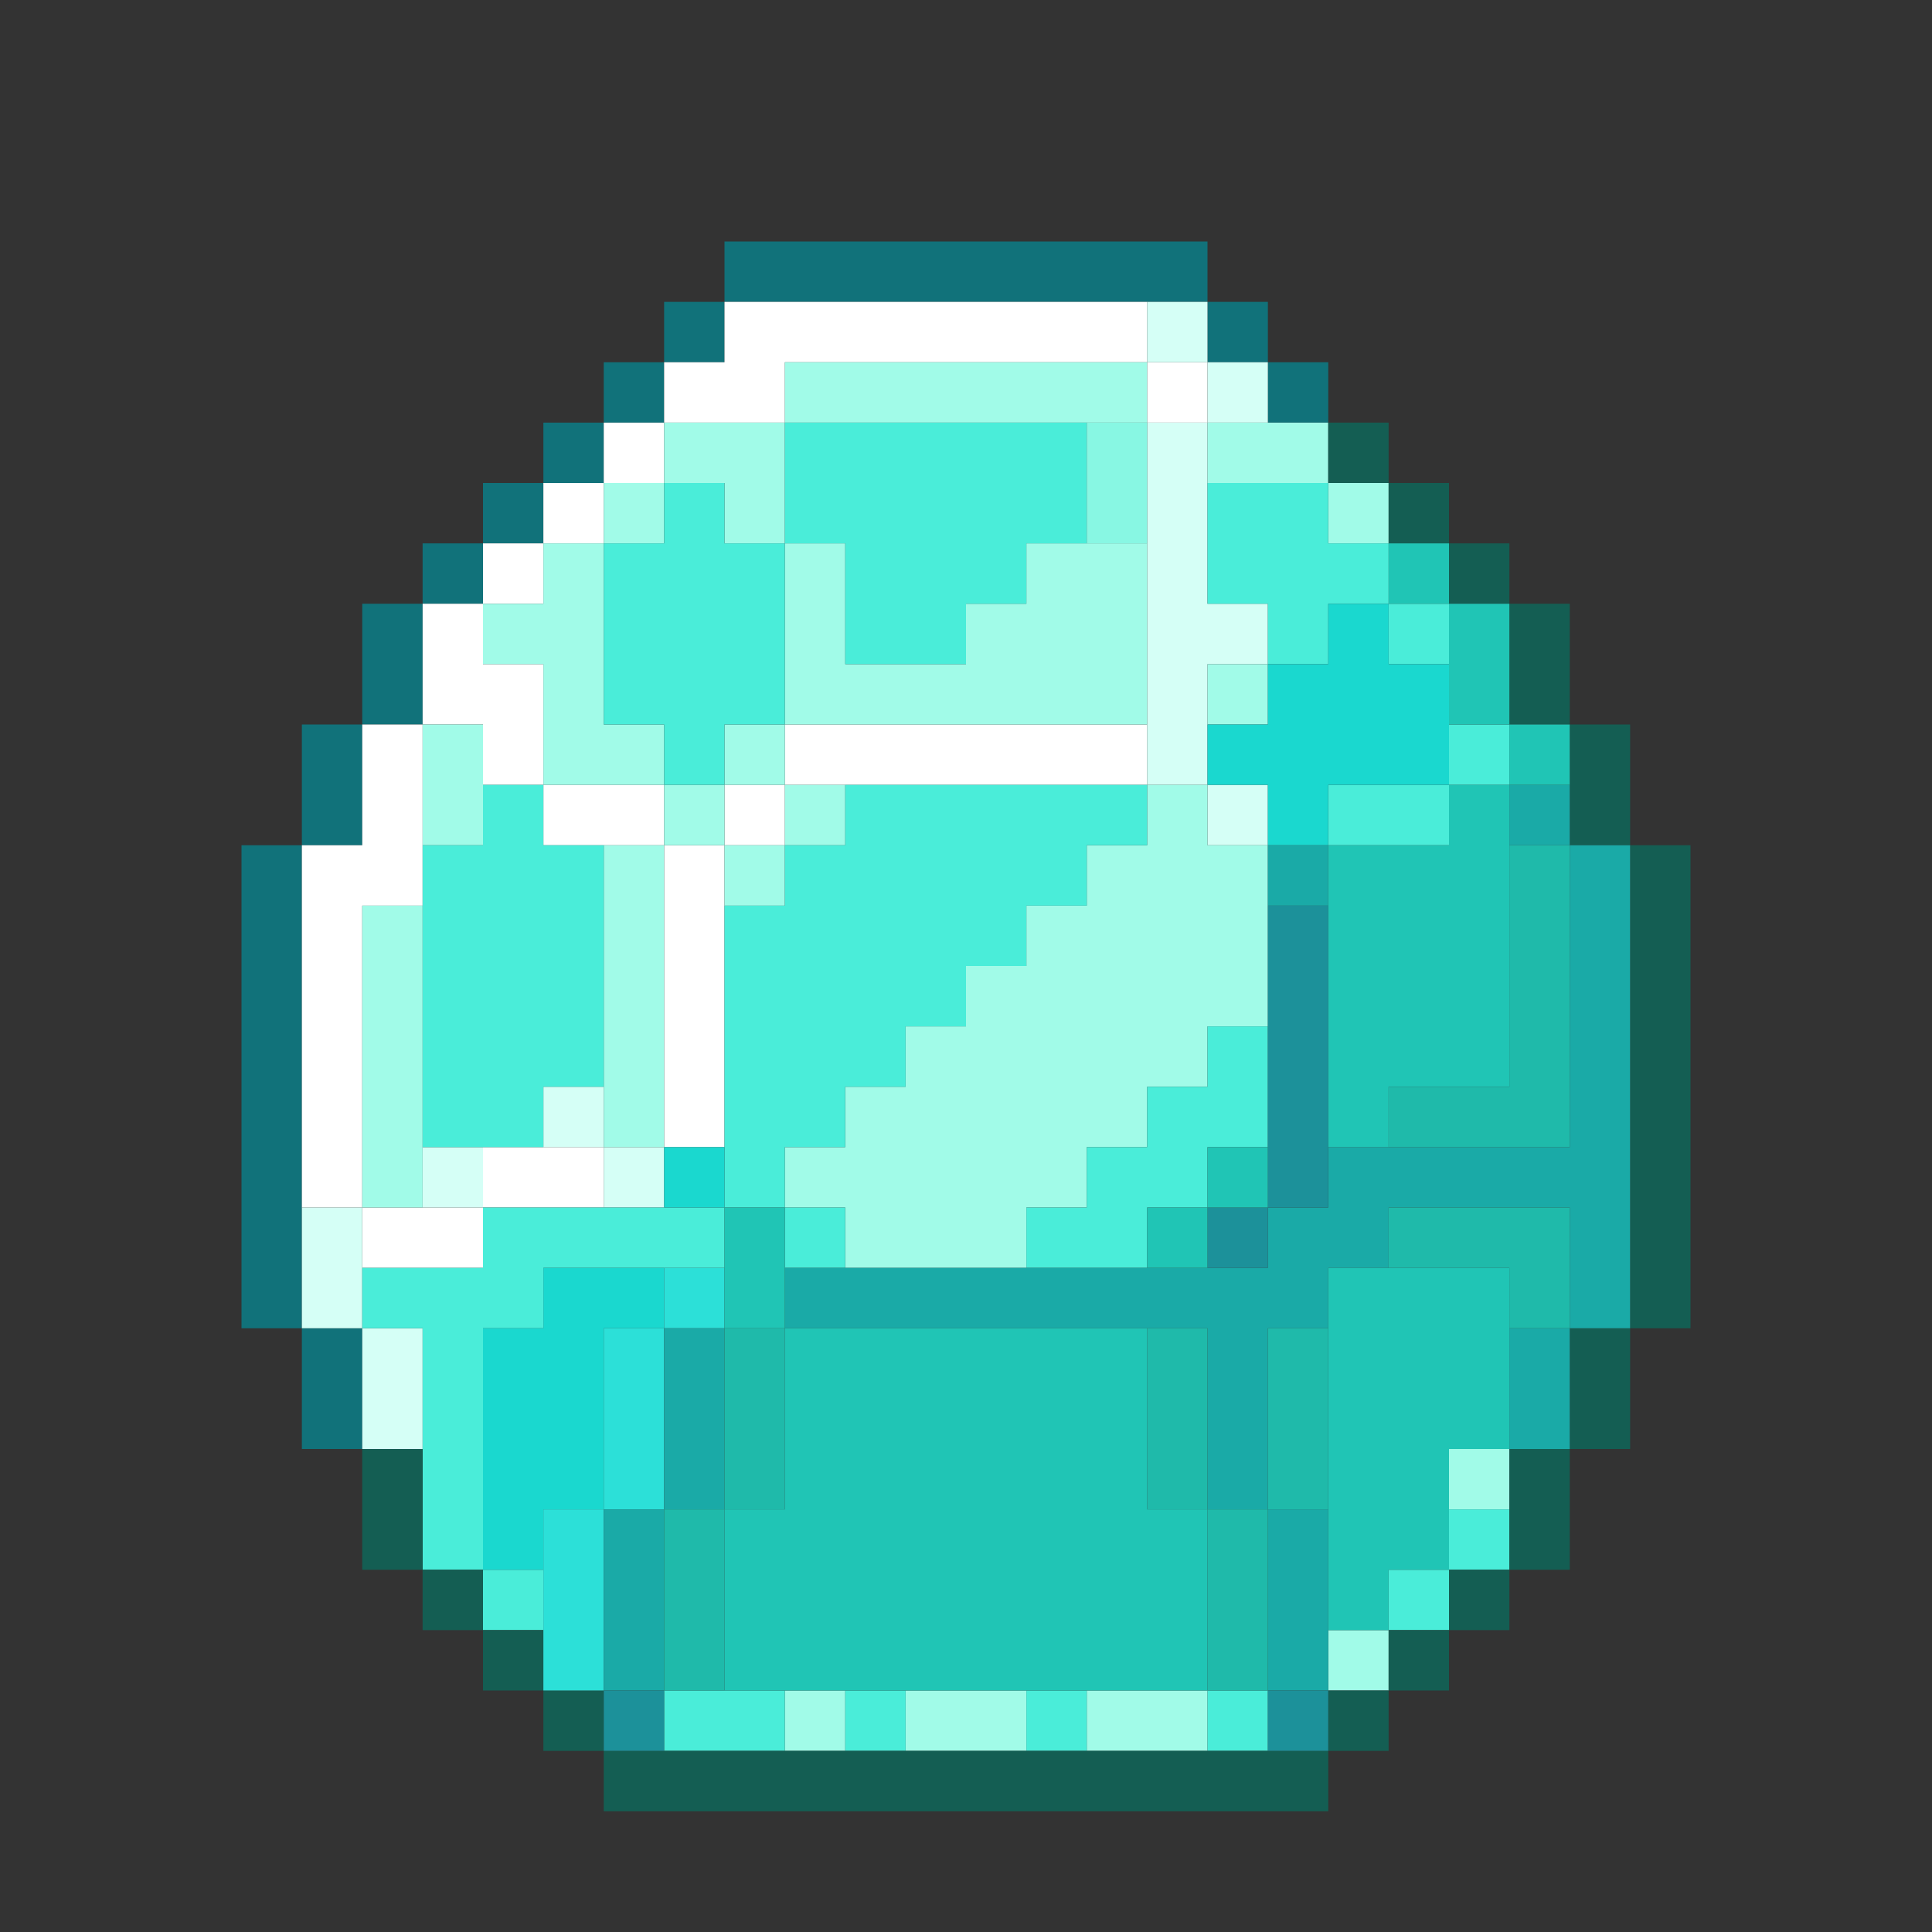 <?xml version="1.0" encoding="UTF-8" standalone="no"?>
<!DOCTYPE svg PUBLIC "-//W3C//DTD SVG 1.1//EN" 
  "http://www.w3.org/Graphics/SVG/1.1/DTD/svg11.dtd">
<svg width="32" height="32"
	 xmlns="http://www.w3.org/2000/svg" version="1.1">
 <rect width="100%" height="100%" fill="#333333" stroke="none"/>
 <path d="  M 4,22  L 5,22  L 5,14  L 4,14  Z  " style="fill:rgb(17, 114, 122); fill-opacity:1.000; stroke:none;" />
 <path d="  M 5,14  L 6,14  L 6,12  L 5,12  Z  " style="fill:rgb(17, 114, 122); fill-opacity:1.000; stroke:none;" />
 <path d="  M 5,24  L 6,24  L 6,22  L 5,22  Z  " style="fill:rgb(17, 114, 122); fill-opacity:1.000; stroke:none;" />
 <path d="  M 7,12  L 7,10  L 6,10  L 6,12  Z  " style="fill:rgb(17, 114, 122); fill-opacity:1.000; stroke:none;" />
 <path d="  M 8,10  L 8,9  L 7,9  L 7,10  Z  " style="fill:rgb(17, 114, 122); fill-opacity:1.000; stroke:none;" />
 <path d="  M 9,8  L 8,8  L 8,9  L 9,9  Z  " style="fill:rgb(17, 114, 122); fill-opacity:1.000; stroke:none;" />
 <path d="  M 9,7  L 9,8  L 10,8  L 10,7  Z  " style="fill:rgb(17, 114, 122); fill-opacity:1.000; stroke:none;" />
 <path d="  M 10,7  L 11,7  L 11,6  L 10,6  Z  " style="fill:rgb(17, 114, 122); fill-opacity:1.000; stroke:none;" />
 <path d="  M 12,5  L 11,5  L 11,6  L 12,6  Z  " style="fill:rgb(17, 114, 122); fill-opacity:1.000; stroke:none;" />
 <path d="  M 12,4  L 12,5  L 20,5  L 20,4  Z  " style="fill:rgb(17, 114, 122); fill-opacity:1.000; stroke:none;" />
 <path d="  M 21,5  L 20,5  L 20,6  L 21,6  Z  " style="fill:rgb(17, 114, 122); fill-opacity:1.000; stroke:none;" />
 <path d="  M 22,6  L 21,6  L 21,7  L 22,7  Z  " style="fill:rgb(17, 114, 122); fill-opacity:1.000; stroke:none;" />
 <path d="  M 6,20  L 6,15  L 7,15  L 7,12  L 6,12  L 6,14  L 5,14  L 5,20  Z  " style="fill:rgb(255, 255, 255); fill-opacity:1.000; stroke:none;" />
 <path d="  M 6,20  L 6,21  L 8,21  L 8,20  Z  " style="fill:rgb(255, 255, 255); fill-opacity:1.000; stroke:none;" />
 <path d="  M 7,12  L 8,12  L 8,13  L 9,13  L 9,11  L 8,11  L 8,10  L 7,10  Z  " style="fill:rgb(255, 255, 255); fill-opacity:1.000; stroke:none;" />
 <path d="  M 9,10  L 9,9  L 8,9  L 8,10  Z  " style="fill:rgb(255, 255, 255); fill-opacity:1.000; stroke:none;" />
 <path d="  M 10,19  L 8,19  L 8,20  L 10,20  Z  " style="fill:rgb(255, 255, 255); fill-opacity:1.000; stroke:none;" />
 <path d="  M 10,8  L 9,8  L 9,9  L 10,9  Z  " style="fill:rgb(255, 255, 255); fill-opacity:1.000; stroke:none;" />
 <path d="  M 9,13  L 9,14  L 11,14  L 11,13  Z  " style="fill:rgb(255, 255, 255); fill-opacity:1.000; stroke:none;" />
 <path d="  M 10,7  L 10,8  L 11,8  L 11,7  Z  " style="fill:rgb(255, 255, 255); fill-opacity:1.000; stroke:none;" />
 <path d="  M 19,6  L 19,5  L 12,5  L 12,6  L 11,6  L 11,7  L 13,7  L 13,6  Z  " style="fill:rgb(255, 255, 255); fill-opacity:1.000; stroke:none;" />
 <path d="  M 11,19  L 12,19  L 12,14  L 11,14  Z  " style="fill:rgb(255, 255, 255); fill-opacity:1.000; stroke:none;" />
 <path d="  M 12,13  L 12,14  L 13,14  L 13,13  Z  " style="fill:rgb(255, 255, 255); fill-opacity:1.000; stroke:none;" />
 <path d="  M 19,13  L 19,12  L 13,12  L 13,13  Z  " style="fill:rgb(255, 255, 255); fill-opacity:1.000; stroke:none;" />
 <path d="  M 20,6  L 19,6  L 19,7  L 20,7  Z  " style="fill:rgb(255, 255, 255); fill-opacity:1.000; stroke:none;" />
 <path d="  M 6,22  L 6,20  L 5,20  L 5,22  Z  " style="fill:rgb(213, 255, 246); fill-opacity:1.000; stroke:none;" />
 <path d="  M 6,24  L 7,24  L 7,22  L 6,22  Z  " style="fill:rgb(213, 255, 246); fill-opacity:1.000; stroke:none;" />
 <path d="  M 7,20  L 8,20  L 8,19  L 7,19  Z  " style="fill:rgb(213, 255, 246); fill-opacity:1.000; stroke:none;" />
 <path d="  M 10,18  L 9,18  L 9,19  L 10,19  Z  " style="fill:rgb(213, 255, 246); fill-opacity:1.000; stroke:none;" />
 <path d="  M 11,20  L 11,19  L 10,19  L 10,20  Z  " style="fill:rgb(213, 255, 246); fill-opacity:1.000; stroke:none;" />
 <path d="  M 19,6  L 20,6  L 20,5  L 19,5  Z  " style="fill:rgb(213, 255, 246); fill-opacity:1.000; stroke:none;" />
 <path d="  M 21,10  L 20,10  L 20,7  L 19,7  L 19,13  L 20,13  L 20,11  L 21,11  Z  " style="fill:rgb(213, 255, 246); fill-opacity:1.000; stroke:none;" />
 <path d="  M 21,7  L 21,6  L 20,6  L 20,7  Z  " style="fill:rgb(213, 255, 246); fill-opacity:1.000; stroke:none;" />
 <path d="  M 21,13  L 20,13  L 20,14  L 21,14  Z  " style="fill:rgb(213, 255, 246); fill-opacity:1.000; stroke:none;" />
 <path d="  M 7,20  L 7,15  L 6,15  L 6,20  Z  " style="fill:rgb(161, 251, 232); fill-opacity:1.000; stroke:none;" />
 <path d="  M 8,12  L 7,12  L 7,14  L 8,14  Z  " style="fill:rgb(161, 251, 232); fill-opacity:1.000; stroke:none;" />
 <path d="  M 9,10  L 8,10  L 8,11  L 9,11  L 9,13  L 11,13  L 11,12  L 10,12  L 10,9  L 9,9  Z  " style="fill:rgb(161, 251, 232); fill-opacity:1.000; stroke:none;" />
 <path d="  M 10,9  L 11,9  L 11,8  L 10,8  Z  " style="fill:rgb(161, 251, 232); fill-opacity:1.000; stroke:none;" />
 <path d="  M 11,14  L 10,14  L 10,19  L 11,19  Z  " style="fill:rgb(161, 251, 232); fill-opacity:1.000; stroke:none;" />
 <path d="  M 11,7  L 11,8  L 12,8  L 12,9  L 13,9  L 13,7  Z  " style="fill:rgb(161, 251, 232); fill-opacity:1.000; stroke:none;" />
 <path d="  M 12,13  L 11,13  L 11,14  L 12,14  Z  " style="fill:rgb(161, 251, 232); fill-opacity:1.000; stroke:none;" />
 <path d="  M 13,12  L 12,12  L 12,13  L 13,13  Z  " style="fill:rgb(161, 251, 232); fill-opacity:1.000; stroke:none;" />
 <path d="  M 13,15  L 13,14  L 12,14  L 12,15  Z  " style="fill:rgb(161, 251, 232); fill-opacity:1.000; stroke:none;" />
 <path d="  M 19,7  L 19,6  L 13,6  L 13,7  Z  " style="fill:rgb(161, 251, 232); fill-opacity:1.000; stroke:none;" />
 <path d="  M 17,9  L 17,10  L 16,10  L 16,11  L 14,11  L 14,9  L 13,9  L 13,12  L 19,12  L 19,9  Z  " style="fill:rgb(161, 251, 232); fill-opacity:1.000; stroke:none;" />
 <path d="  M 14,14  L 14,13  L 13,13  L 13,14  Z  " style="fill:rgb(161, 251, 232); fill-opacity:1.000; stroke:none;" />
 <path d="  M 17,15  L 17,16  L 16,16  L 16,17  L 15,17  L 15,18  L 14,18  L 14,19  L 13,19  L 13,20  L 14,20  L 14,21  L 17,21  L 17,20  L 18,20  L 18,19  L 19,19  L 19,18  L 20,18  L 20,17  L 21,17  L 21,14  L 20,14  L 20,13  L 19,13  L 19,14  L 18,14  L 18,15  Z  " style="fill:rgb(161, 251, 232); fill-opacity:1.000; stroke:none;" />
 <path d="  M 13,29  L 14,29  L 14,28  L 13,28  Z  " style="fill:rgb(161, 251, 232); fill-opacity:1.000; stroke:none;" />
 <path d="  M 15,29  L 17,29  L 17,28  L 15,28  Z  " style="fill:rgb(161, 251, 232); fill-opacity:1.000; stroke:none;" />
 <path d="  M 18,29  L 20,29  L 20,28  L 18,28  Z  " style="fill:rgb(161, 251, 232); fill-opacity:1.000; stroke:none;" />
 <path d="  M 22,7  L 20,7  L 20,8  L 22,8  Z  " style="fill:rgb(161, 251, 232); fill-opacity:1.000; stroke:none;" />
 <path d="  M 21,12  L 21,11  L 20,11  L 20,12  Z  " style="fill:rgb(161, 251, 232); fill-opacity:1.000; stroke:none;" />
 <path d="  M 23,8  L 22,8  L 22,9  L 23,9  Z  " style="fill:rgb(161, 251, 232); fill-opacity:1.000; stroke:none;" />
 <path d="  M 23,27  L 22,27  L 22,28  L 23,28  Z  " style="fill:rgb(161, 251, 232); fill-opacity:1.000; stroke:none;" />
 <path d="  M 24,25  L 25,25  L 25,24  L 24,24  Z  " style="fill:rgb(161, 251, 232); fill-opacity:1.000; stroke:none;" />
 <path d="  M 6,21  L 6,22  L 7,22  L 7,26  L 8,26  L 8,22  L 9,22  L 9,21  L 12,21  L 12,20  L 8,20  L 8,21  Z  " style="fill:rgb(74, 237, 217); fill-opacity:1.000; stroke:none;" />
 <path d="  M 7,19  L 9,19  L 9,18  L 10,18  L 10,14  L 9,14  L 9,13  L 8,13  L 8,14  L 7,14  Z  " style="fill:rgb(74, 237, 217); fill-opacity:1.000; stroke:none;" />
 <path d="  M 8,27  L 9,27  L 9,26  L 8,26  Z  " style="fill:rgb(74, 237, 217); fill-opacity:1.000; stroke:none;" />
 <path d="  M 10,9  L 10,12  L 11,12  L 11,13  L 12,13  L 12,12  L 13,12  L 13,9  L 12,9  L 12,8  L 11,8  L 11,9  Z  " style="fill:rgb(74, 237, 217); fill-opacity:1.000; stroke:none;" />
 <path d="  M 11,28  L 11,29  L 13,29  L 13,28  Z  " style="fill:rgb(74, 237, 217); fill-opacity:1.000; stroke:none;" />
 <path d="  M 14,13  L 14,14  L 13,14  L 13,15  L 12,15  L 12,20  L 13,20  L 13,19  L 14,19  L 14,18  L 15,18  L 15,17  L 16,17  L 16,16  L 17,16  L 17,15  L 18,15  L 18,14  L 19,14  L 19,13  Z  " style="fill:rgb(74, 237, 217); fill-opacity:1.000; stroke:none;" />
 <path d="  M 13,7  L 13,9  L 14,9  L 14,11  L 16,11  L 16,10  L 17,10  L 17,9  L 18,9  L 18,7  Z  " style="fill:rgb(74, 237, 217); fill-opacity:1.000; stroke:none;" />
 <path d="  M 14,21  L 14,20  L 13,20  L 13,21  Z  " style="fill:rgb(74, 237, 217); fill-opacity:1.000; stroke:none;" />
 <path d="  M 14,28  L 14,29  L 15,29  L 15,28  Z  " style="fill:rgb(74, 237, 217); fill-opacity:1.000; stroke:none;" />
 <path d="  M 17,20  L 17,21  L 19,21  L 19,20  L 20,20  L 20,19  L 21,19  L 21,17  L 20,17  L 20,18  L 19,18  L 19,19  L 18,19  L 18,20  Z  " style="fill:rgb(74, 237, 217); fill-opacity:1.000; stroke:none;" />
 <path d="  M 17,28  L 17,29  L 18,29  L 18,28  Z  " style="fill:rgb(74, 237, 217); fill-opacity:1.000; stroke:none;" />
 <path d="  M 23,10  L 23,9  L 22,9  L 22,8  L 20,8  L 20,10  L 21,10  L 21,11  L 22,11  L 22,10  Z  " style="fill:rgb(74, 237, 217); fill-opacity:1.000; stroke:none;" />
 <path d="  M 21,29  L 21,28  L 20,28  L 20,29  Z  " style="fill:rgb(74, 237, 217); fill-opacity:1.000; stroke:none;" />
 <path d="  M 22,13  L 22,14  L 24,14  L 24,13  Z  " style="fill:rgb(74, 237, 217); fill-opacity:1.000; stroke:none;" />
 <path d="  M 24,11  L 24,10  L 23,10  L 23,11  Z  " style="fill:rgb(74, 237, 217); fill-opacity:1.000; stroke:none;" />
 <path d="  M 23,26  L 23,27  L 24,27  L 24,26  Z  " style="fill:rgb(74, 237, 217); fill-opacity:1.000; stroke:none;" />
 <path d="  M 24,13  L 25,13  L 25,12  L 24,12  Z  " style="fill:rgb(74, 237, 217); fill-opacity:1.000; stroke:none;" />
 <path d="  M 25,26  L 25,25  L 24,25  L 24,26  Z  " style="fill:rgb(74, 237, 217); fill-opacity:1.000; stroke:none;" />
 <path d="  M 7,26  L 7,24  L 6,24  L 6,26  Z  " style="fill:rgb(20, 94, 83); fill-opacity:1.000; stroke:none;" />
 <path d="  M 8,26  L 7,26  L 7,27  L 8,27  Z  " style="fill:rgb(20, 94, 83); fill-opacity:1.000; stroke:none;" />
 <path d="  M 8,27  L 8,28  L 9,28  L 9,27  Z  " style="fill:rgb(20, 94, 83); fill-opacity:1.000; stroke:none;" />
 <path d="  M 9,29  L 10,29  L 10,28  L 9,28  Z  " style="fill:rgb(20, 94, 83); fill-opacity:1.000; stroke:none;" />
 <path d="  M 10,29  L 10,30  L 22,30  L 22,29  Z  " style="fill:rgb(20, 94, 83); fill-opacity:1.000; stroke:none;" />
 <path d="  M 23,7  L 22,7  L 22,8  L 23,8  Z  " style="fill:rgb(20, 94, 83); fill-opacity:1.000; stroke:none;" />
 <path d="  M 23,29  L 23,28  L 22,28  L 22,29  Z  " style="fill:rgb(20, 94, 83); fill-opacity:1.000; stroke:none;" />
 <path d="  M 24,8  L 23,8  L 23,9  L 24,9  Z  " style="fill:rgb(20, 94, 83); fill-opacity:1.000; stroke:none;" />
 <path d="  M 23,28  L 24,28  L 24,27  L 23,27  Z  " style="fill:rgb(20, 94, 83); fill-opacity:1.000; stroke:none;" />
 <path d="  M 25,10  L 25,9  L 24,9  L 24,10  Z  " style="fill:rgb(20, 94, 83); fill-opacity:1.000; stroke:none;" />
 <path d="  M 25,26  L 24,26  L 24,27  L 25,27  Z  " style="fill:rgb(20, 94, 83); fill-opacity:1.000; stroke:none;" />
 <path d="  M 26,12  L 26,10  L 25,10  L 25,12  Z  " style="fill:rgb(20, 94, 83); fill-opacity:1.000; stroke:none;" />
 <path d="  M 26,24  L 25,24  L 25,26  L 26,26  Z  " style="fill:rgb(20, 94, 83); fill-opacity:1.000; stroke:none;" />
 <path d="  M 27,12  L 26,12  L 26,14  L 27,14  Z  " style="fill:rgb(20, 94, 83); fill-opacity:1.000; stroke:none;" />
 <path d="  M 27,24  L 27,22  L 26,22  L 26,24  Z  " style="fill:rgb(20, 94, 83); fill-opacity:1.000; stroke:none;" />
 <path d="  M 27,22  L 28,22  L 28,14  L 27,14  Z  " style="fill:rgb(20, 94, 83); fill-opacity:1.000; stroke:none;" />
 <path d="  M 9,22  L 8,22  L 8,26  L 9,26  L 9,25  L 10,25  L 10,22  L 11,22  L 11,21  L 9,21  Z  " style="fill:rgb(26, 216, 207); fill-opacity:1.000; stroke:none;" />
 <path d="  M 12,19  L 11,19  L 11,20  L 12,20  Z  " style="fill:rgb(26, 216, 207); fill-opacity:1.000; stroke:none;" />
 <path d="  M 20,13  L 21,13  L 21,14  L 22,14  L 22,13  L 24,13  L 24,11  L 23,11  L 23,10  L 22,10  L 22,11  L 21,11  L 21,12  L 20,12  Z  " style="fill:rgb(26, 216, 207); fill-opacity:1.000; stroke:none;" />
 <path d="  M 10,25  L 9,25  L 9,28  L 10,28  Z  " style="fill:rgb(44, 224, 216); fill-opacity:1.000; stroke:none;" />
 <path d="  M 11,25  L 11,22  L 10,22  L 10,25  Z  " style="fill:rgb(44, 224, 216); fill-opacity:1.000; stroke:none;" />
 <path d="  M 12,21  L 11,21  L 11,22  L 12,22  Z  " style="fill:rgb(44, 224, 216); fill-opacity:1.000; stroke:none;" />
 <path d="  M 11,25  L 10,25  L 10,28  L 11,28  Z  " style="fill:rgb(26, 170, 167); fill-opacity:1.000; stroke:none;" />
 <path d="  M 11,25  L 12,25  L 12,22  L 11,22  Z  " style="fill:rgb(26, 170, 167); fill-opacity:1.000; stroke:none;" />
 <path d="  M 20,22  L 20,25  L 21,25  L 21,22  L 22,22  L 22,21  L 23,21  L 23,20  L 26,20  L 26,22  L 27,22  L 27,14  L 26,14  L 26,19  L 22,19  L 22,20  L 21,20  L 21,21  L 13,21  L 13,22  Z  " style="fill:rgb(26, 170, 167); fill-opacity:1.000; stroke:none;" />
 <path d="  M 22,14  L 21,14  L 21,15  L 22,15  Z  " style="fill:rgb(26, 170, 167); fill-opacity:1.000; stroke:none;" />
 <path d="  M 21,25  L 21,28  L 22,28  L 22,25  Z  " style="fill:rgb(26, 170, 167); fill-opacity:1.000; stroke:none;" />
 <path d="  M 26,14  L 26,13  L 25,13  L 25,14  Z  " style="fill:rgb(26, 170, 167); fill-opacity:1.000; stroke:none;" />
 <path d="  M 25,22  L 25,24  L 26,24  L 26,22  Z  " style="fill:rgb(26, 170, 167); fill-opacity:1.000; stroke:none;" />
 <path d="  M 11,29  L 11,28  L 10,28  L 10,29  Z  " style="fill:rgb(28, 145, 154); fill-opacity:1.000; stroke:none;" />
 <path d="  M 21,20  L 20,20  L 20,21  L 21,21  Z  " style="fill:rgb(28, 145, 154); fill-opacity:1.000; stroke:none;" />
 <path d="  M 21,20  L 22,20  L 22,15  L 21,15  Z  " style="fill:rgb(28, 145, 154); fill-opacity:1.000; stroke:none;" />
 <path d="  M 21,28  L 21,29  L 22,29  L 22,28  Z  " style="fill:rgb(28, 145, 154); fill-opacity:1.000; stroke:none;" />
 <path d="  M 11,25  L 11,28  L 12,28  L 12,25  Z  " style="fill:rgb(31, 186, 170); fill-opacity:1.000; stroke:none;" />
 <path d="  M 13,25  L 13,22  L 12,22  L 12,25  Z  " style="fill:rgb(31, 186, 170); fill-opacity:1.000; stroke:none;" />
 <path d="  M 20,25  L 20,22  L 19,22  L 19,25  Z  " style="fill:rgb(31, 186, 170); fill-opacity:1.000; stroke:none;" />
 <path d="  M 21,25  L 20,25  L 20,28  L 21,28  Z  " style="fill:rgb(31, 186, 170); fill-opacity:1.000; stroke:none;" />
 <path d="  M 22,22  L 21,22  L 21,25  L 22,25  Z  " style="fill:rgb(31, 186, 170); fill-opacity:1.000; stroke:none;" />
 <path d="  M 25,18  L 23,18  L 23,19  L 26,19  L 26,14  L 25,14  Z  " style="fill:rgb(31, 186, 170); fill-opacity:1.000; stroke:none;" />
 <path d="  M 25,22  L 26,22  L 26,20  L 23,20  L 23,21  L 25,21  Z  " style="fill:rgb(31, 186, 170); fill-opacity:1.000; stroke:none;" />
 <path d="  M 12,22  L 13,22  L 13,20  L 12,20  Z  " style="fill:rgb(32, 197, 181); fill-opacity:1.000; stroke:none;" />
 <path d="  M 13,25  L 12,25  L 12,28  L 20,28  L 20,25  L 19,25  L 19,22  L 13,22  Z  " style="fill:rgb(32, 197, 181); fill-opacity:1.000; stroke:none;" />
 <path d="  M 19,21  L 20,21  L 20,20  L 19,20  Z  " style="fill:rgb(32, 197, 181); fill-opacity:1.000; stroke:none;" />
 <path d="  M 21,20  L 21,19  L 20,19  L 20,20  Z  " style="fill:rgb(32, 197, 181); fill-opacity:1.000; stroke:none;" />
 <path d="  M 24,13  L 24,14  L 22,14  L 22,19  L 23,19  L 23,18  L 25,18  L 25,13  Z  " style="fill:rgb(32, 197, 181); fill-opacity:1.000; stroke:none;" />
 <path d="  M 25,21  L 22,21  L 22,27  L 23,27  L 23,26  L 24,26  L 24,24  L 25,24  Z  " style="fill:rgb(32, 197, 181); fill-opacity:1.000; stroke:none;" />
 <path d="  M 23,9  L 23,10  L 24,10  L 24,9  Z  " style="fill:rgb(32, 197, 181); fill-opacity:1.000; stroke:none;" />
 <path d="  M 25,10  L 24,10  L 24,12  L 25,12  Z  " style="fill:rgb(32, 197, 181); fill-opacity:1.000; stroke:none;" />
 <path d="  M 25,12  L 25,13  L 26,13  L 26,12  Z  " style="fill:rgb(32, 197, 181); fill-opacity:1.000; stroke:none;" />
 <path d="  M 18,7  L 18,9  L 19,9  L 19,7  Z  " style="fill:rgb(136, 247, 227); fill-opacity:1.000; stroke:none;" />
</svg>
